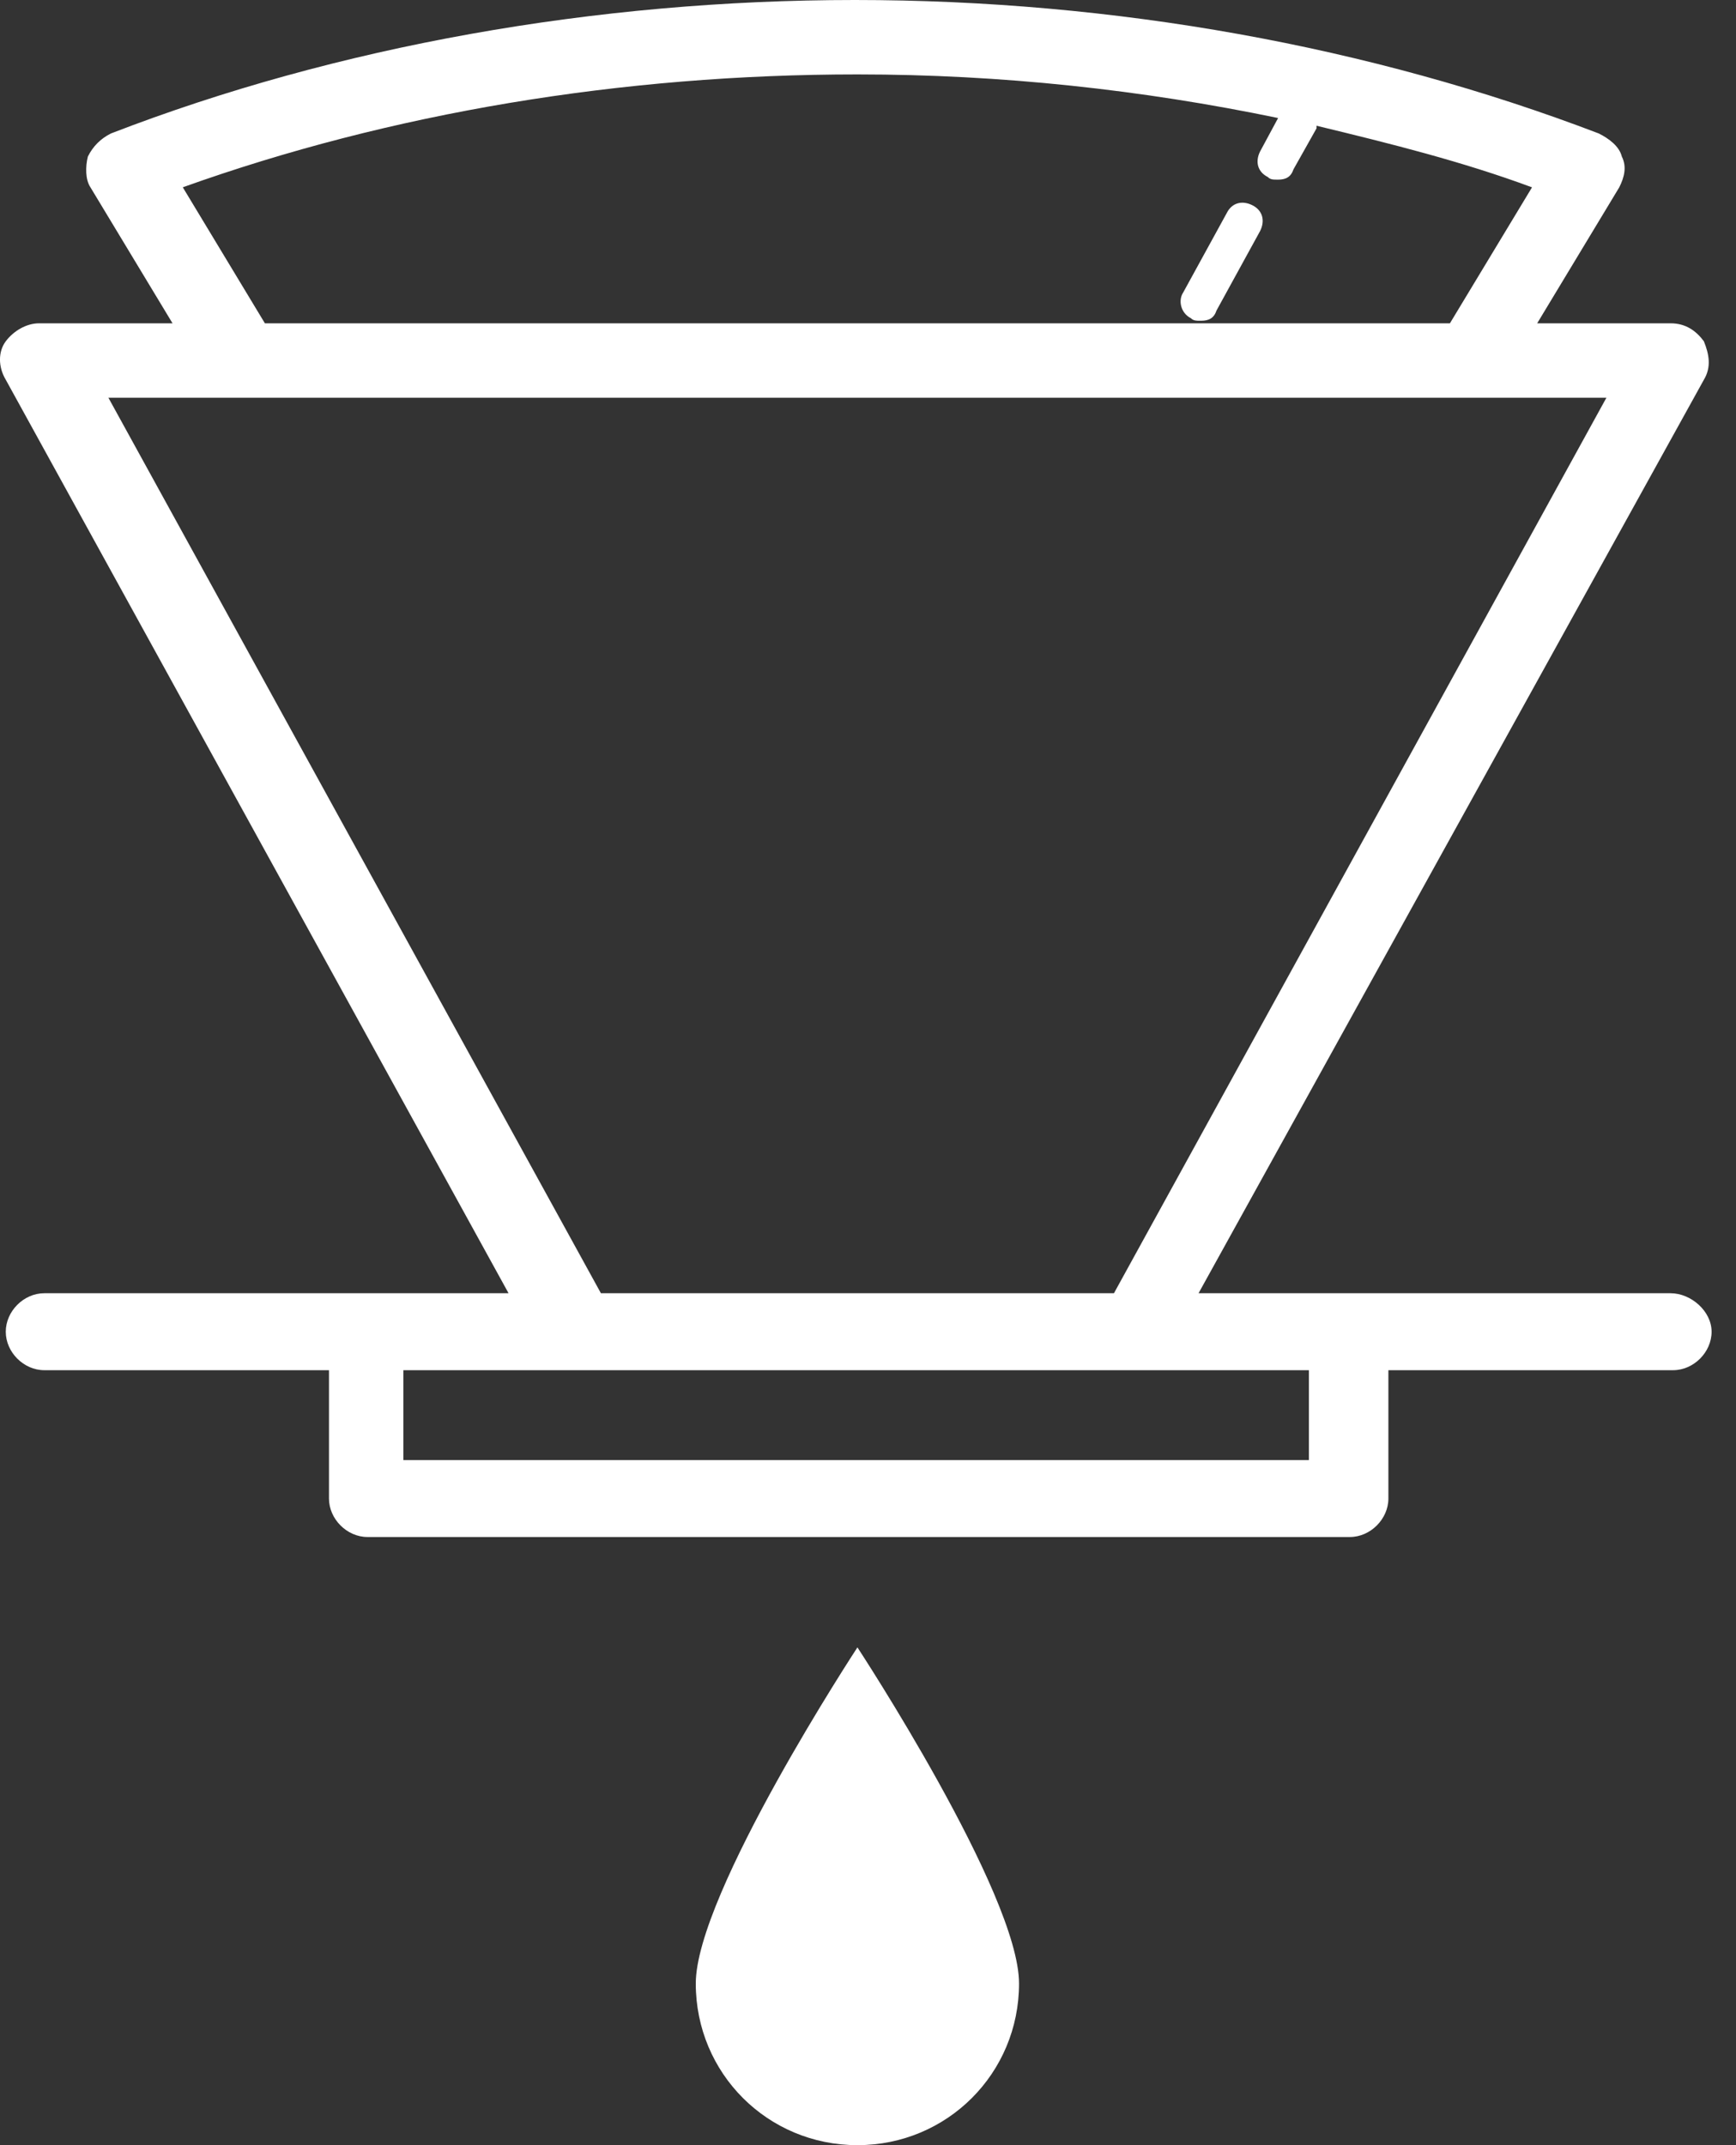 <svg width="34" height="42" viewBox="0 0 34 42" fill="none" xmlns="http://www.w3.org/2000/svg">
<rect x="0" y="0" width="34" height="42" fill="#333333" stroke="none"/>
<path d="M23.324 6.23C23.374 6.28 23.424 6.28 23.524 6.28C23.675 6.28 23.776 6.23 23.826 6.079L24.68 4.522C24.78 4.321 24.73 4.12 24.529 4.019C24.328 3.918 24.127 3.969 24.027 4.17L23.173 5.727C23.072 5.878 23.122 6.129 23.324 6.23V6.23Z" fill="white"/>
<path d="M32.718 25.32H23.474L33.371 7.435C33.522 7.184 33.472 6.933 33.371 6.682C33.221 6.481 33.02 6.33 32.718 6.33H30.106L31.714 3.667C31.814 3.467 31.864 3.265 31.764 3.065C31.714 2.864 31.512 2.713 31.312 2.613C26.84 0.904 21.816 0 16.742 0C11.668 0 6.594 0.904 2.173 2.613C1.972 2.713 1.821 2.864 1.721 3.065C1.671 3.265 1.671 3.517 1.771 3.667L3.379 6.33H0.766C0.515 6.33 0.264 6.481 0.113 6.682C-0.038 6.883 -0.038 7.184 0.113 7.435L9.96 25.32H0.867C0.465 25.32 0.113 25.672 0.113 26.074C0.113 26.476 0.465 26.827 0.867 26.827H6.443V29.339C6.443 29.741 6.795 30.093 7.197 30.093H26.438C26.84 30.093 27.192 29.741 27.192 29.339V26.827H32.768C33.17 26.827 33.522 26.476 33.522 26.074C33.522 25.672 33.12 25.32 32.718 25.32H32.718ZM25.685 28.586H7.9V26.827H25.635L25.635 28.586H25.685ZM16.793 1.457C19.606 1.457 22.369 1.758 25.032 2.311L24.68 2.964C24.579 3.165 24.63 3.366 24.831 3.466C24.881 3.517 24.931 3.517 25.032 3.517C25.182 3.517 25.283 3.466 25.333 3.316L25.785 2.512V2.462C27.242 2.814 28.649 3.165 30.005 3.668L28.397 6.33L5.188 6.33L3.58 3.667C7.649 2.21 12.171 1.457 16.793 1.457L16.793 1.457ZM31.462 7.787L21.817 25.32H11.769L2.123 7.787H31.462Z" fill="white"/>
<path d="M13.627 38.835C13.627 40.593 15.034 42 16.793 42C18.551 42 19.958 40.593 19.958 38.835C19.958 37.076 16.793 32.254 16.793 32.254C16.793 32.254 13.627 37.076 13.627 38.835Z" fill="white"/>
</svg>
